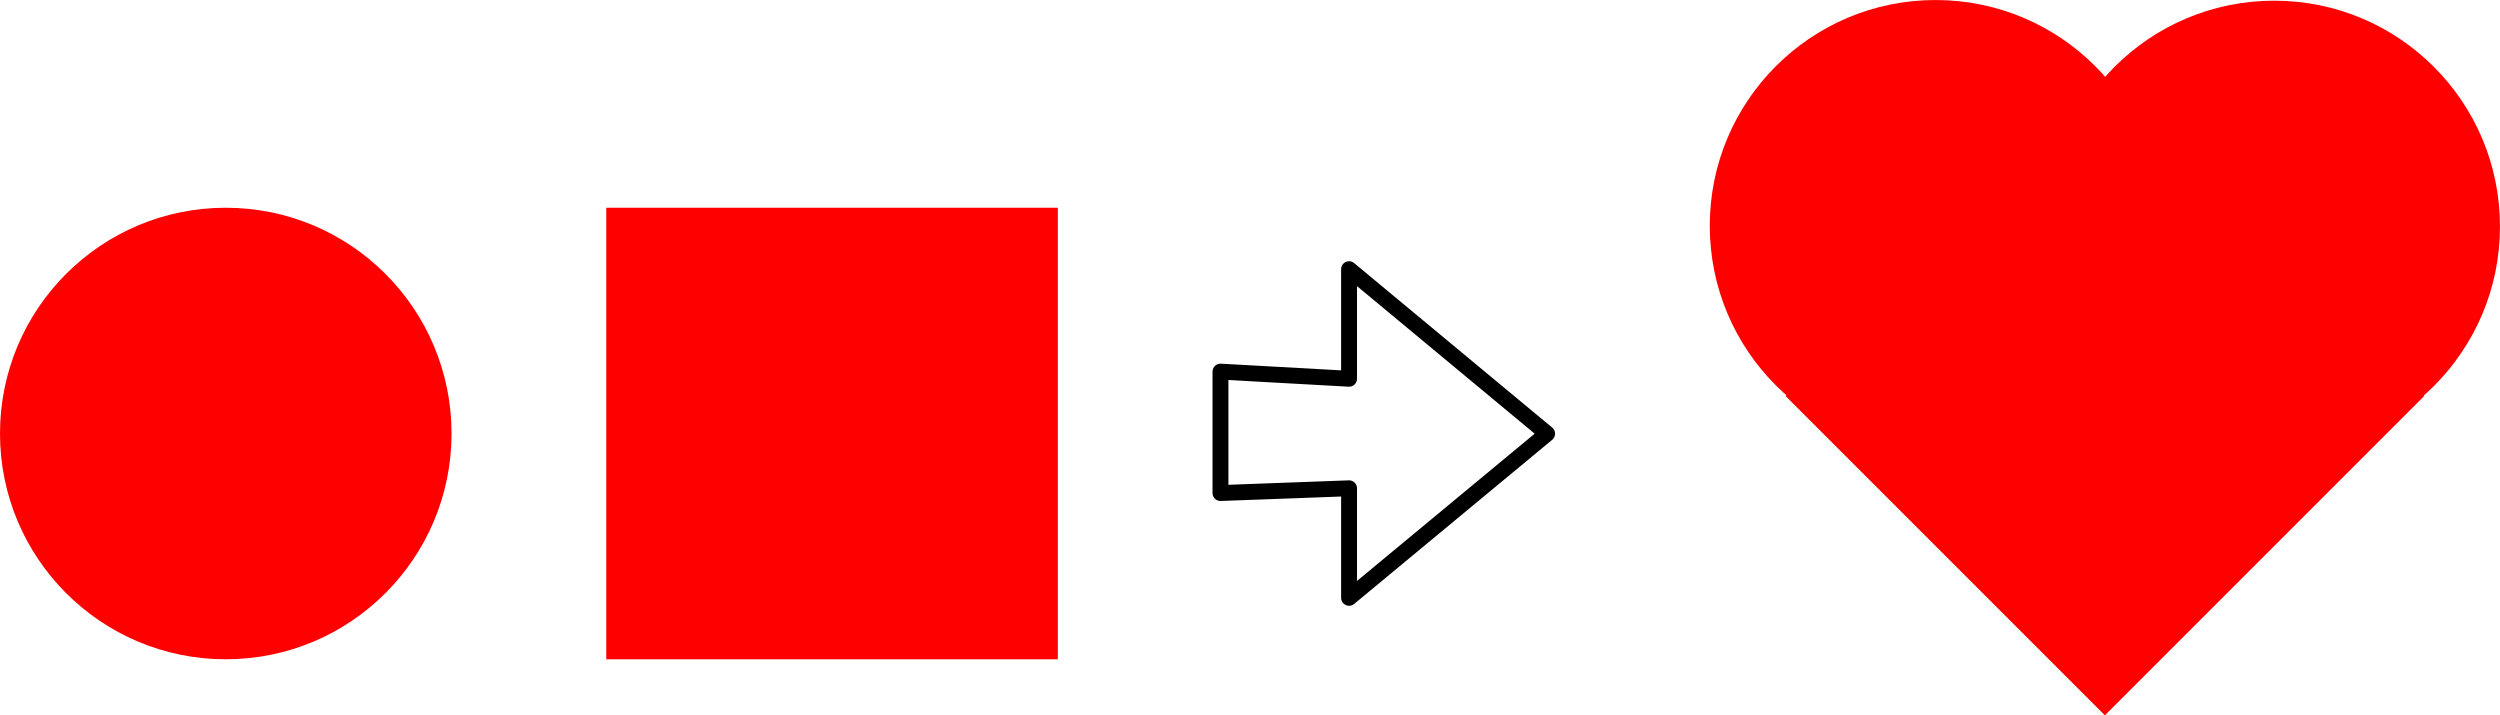 <?xml version="1.0" encoding="UTF-8" standalone="no"?>
<!-- Created with Inkscape (http://www.inkscape.org/) -->

<svg
   width="104.632mm"
   height="29.938mm"
   viewBox="0 0 104.632 29.938"
   version="1.1"
   id="svg839"
   inkscape:version="1.1.1 (3bf5ae0d25, 2021-09-20)"
   sodipodi:docname="2022-DE-02-taskbody.svg"
   xmlns:inkscape="http://www.inkscape.org/namespaces/inkscape"
   xmlns:sodipodi="http://sodipodi.sourceforge.net/DTD/sodipodi-0.dtd"
   xmlns="http://www.w3.org/2000/svg"
   xmlns:svg="http://www.w3.org/2000/svg">
  <sodipodi:namedview
     id="namedview841"
     pagecolor="#ffffff"
     bordercolor="#666666"
     borderopacity="1.0"
     inkscape:pageshadow="2"
     inkscape:pageopacity="0.0"
     inkscape:pagecheckerboard="0"
     inkscape:document-units="mm"
     showgrid="false"
     inkscape:zoom="0.46929649"
     inkscape:cx="93.757359"
     inkscape:cy="56.467501"
     inkscape:window-width="1920"
     inkscape:window-height="1137"
     inkscape:window-x="-8"
     inkscape:window-y="-8"
     inkscape:window-maximized="1"
     inkscape:current-layer="layer1" />
  <defs
     id="defs836" />
  <g
     inkscape:label="Ebene 1"
     inkscape:groupmode="layer"
     id="layer1"
     transform="translate(-19.343,-130.356)">
    <circle
       style="fill:#ff0000;fill-opacity:1;stroke-width:0.178;stroke-linejoin:round;stroke-miterlimit:1.5"
       id="path833"
       cx="28.792"
       cy="148.5"
       r="9.449" />
    <rect
       style="fill:#ff0000;fill-opacity:1;stroke-width:0.198;stroke-linejoin:round;stroke-miterlimit:1.5"
       id="rect835"
       width="18.899"
       height="18.899"
       x="44.717"
       y="139.051" />
    <g
       id="g1530"
       transform="translate(-8.0744425e-6,15.961)">
      <circle
         style="fill:#ff0000;fill-opacity:1;stroke-width:0.178;stroke-linejoin:round;stroke-miterlimit:1.5"
         id="path833-0"
         cx="100.351"
         cy="123.845"
         r="9.449" />
      <rect
         style="fill:#ff0000;fill-opacity:1;stroke-width:0.198;stroke-linejoin:round;stroke-miterlimit:1.5"
         id="rect835-3"
         width="18.899"
         height="18.899"
         x="159.131"
         y="7.19"
         transform="rotate(45)" />
      <circle
         style="fill:#ff0000;fill-opacity:1;stroke-width:0.178;stroke-linejoin:round;stroke-miterlimit:1.5"
         id="circle837-3"
         cx="114.525"
         cy="123.873"
         r="9.449" />
    </g>
    <path
       style="fill:none;stroke:#000000;stroke-width:0.665;stroke-linecap:round;stroke-linejoin:round;stroke-miterlimit:4;stroke-dasharray:none;stroke-opacity:1"
       d="m 70.423,145.909 5.382,0.299 v -4.585 l 8.289,6.884 -8.289,6.87 v -4.585 l -5.382,0.199 z"
       id="path1055"
       sodipodi:nodetypes="cccccccc" />
  </g>
</svg>

